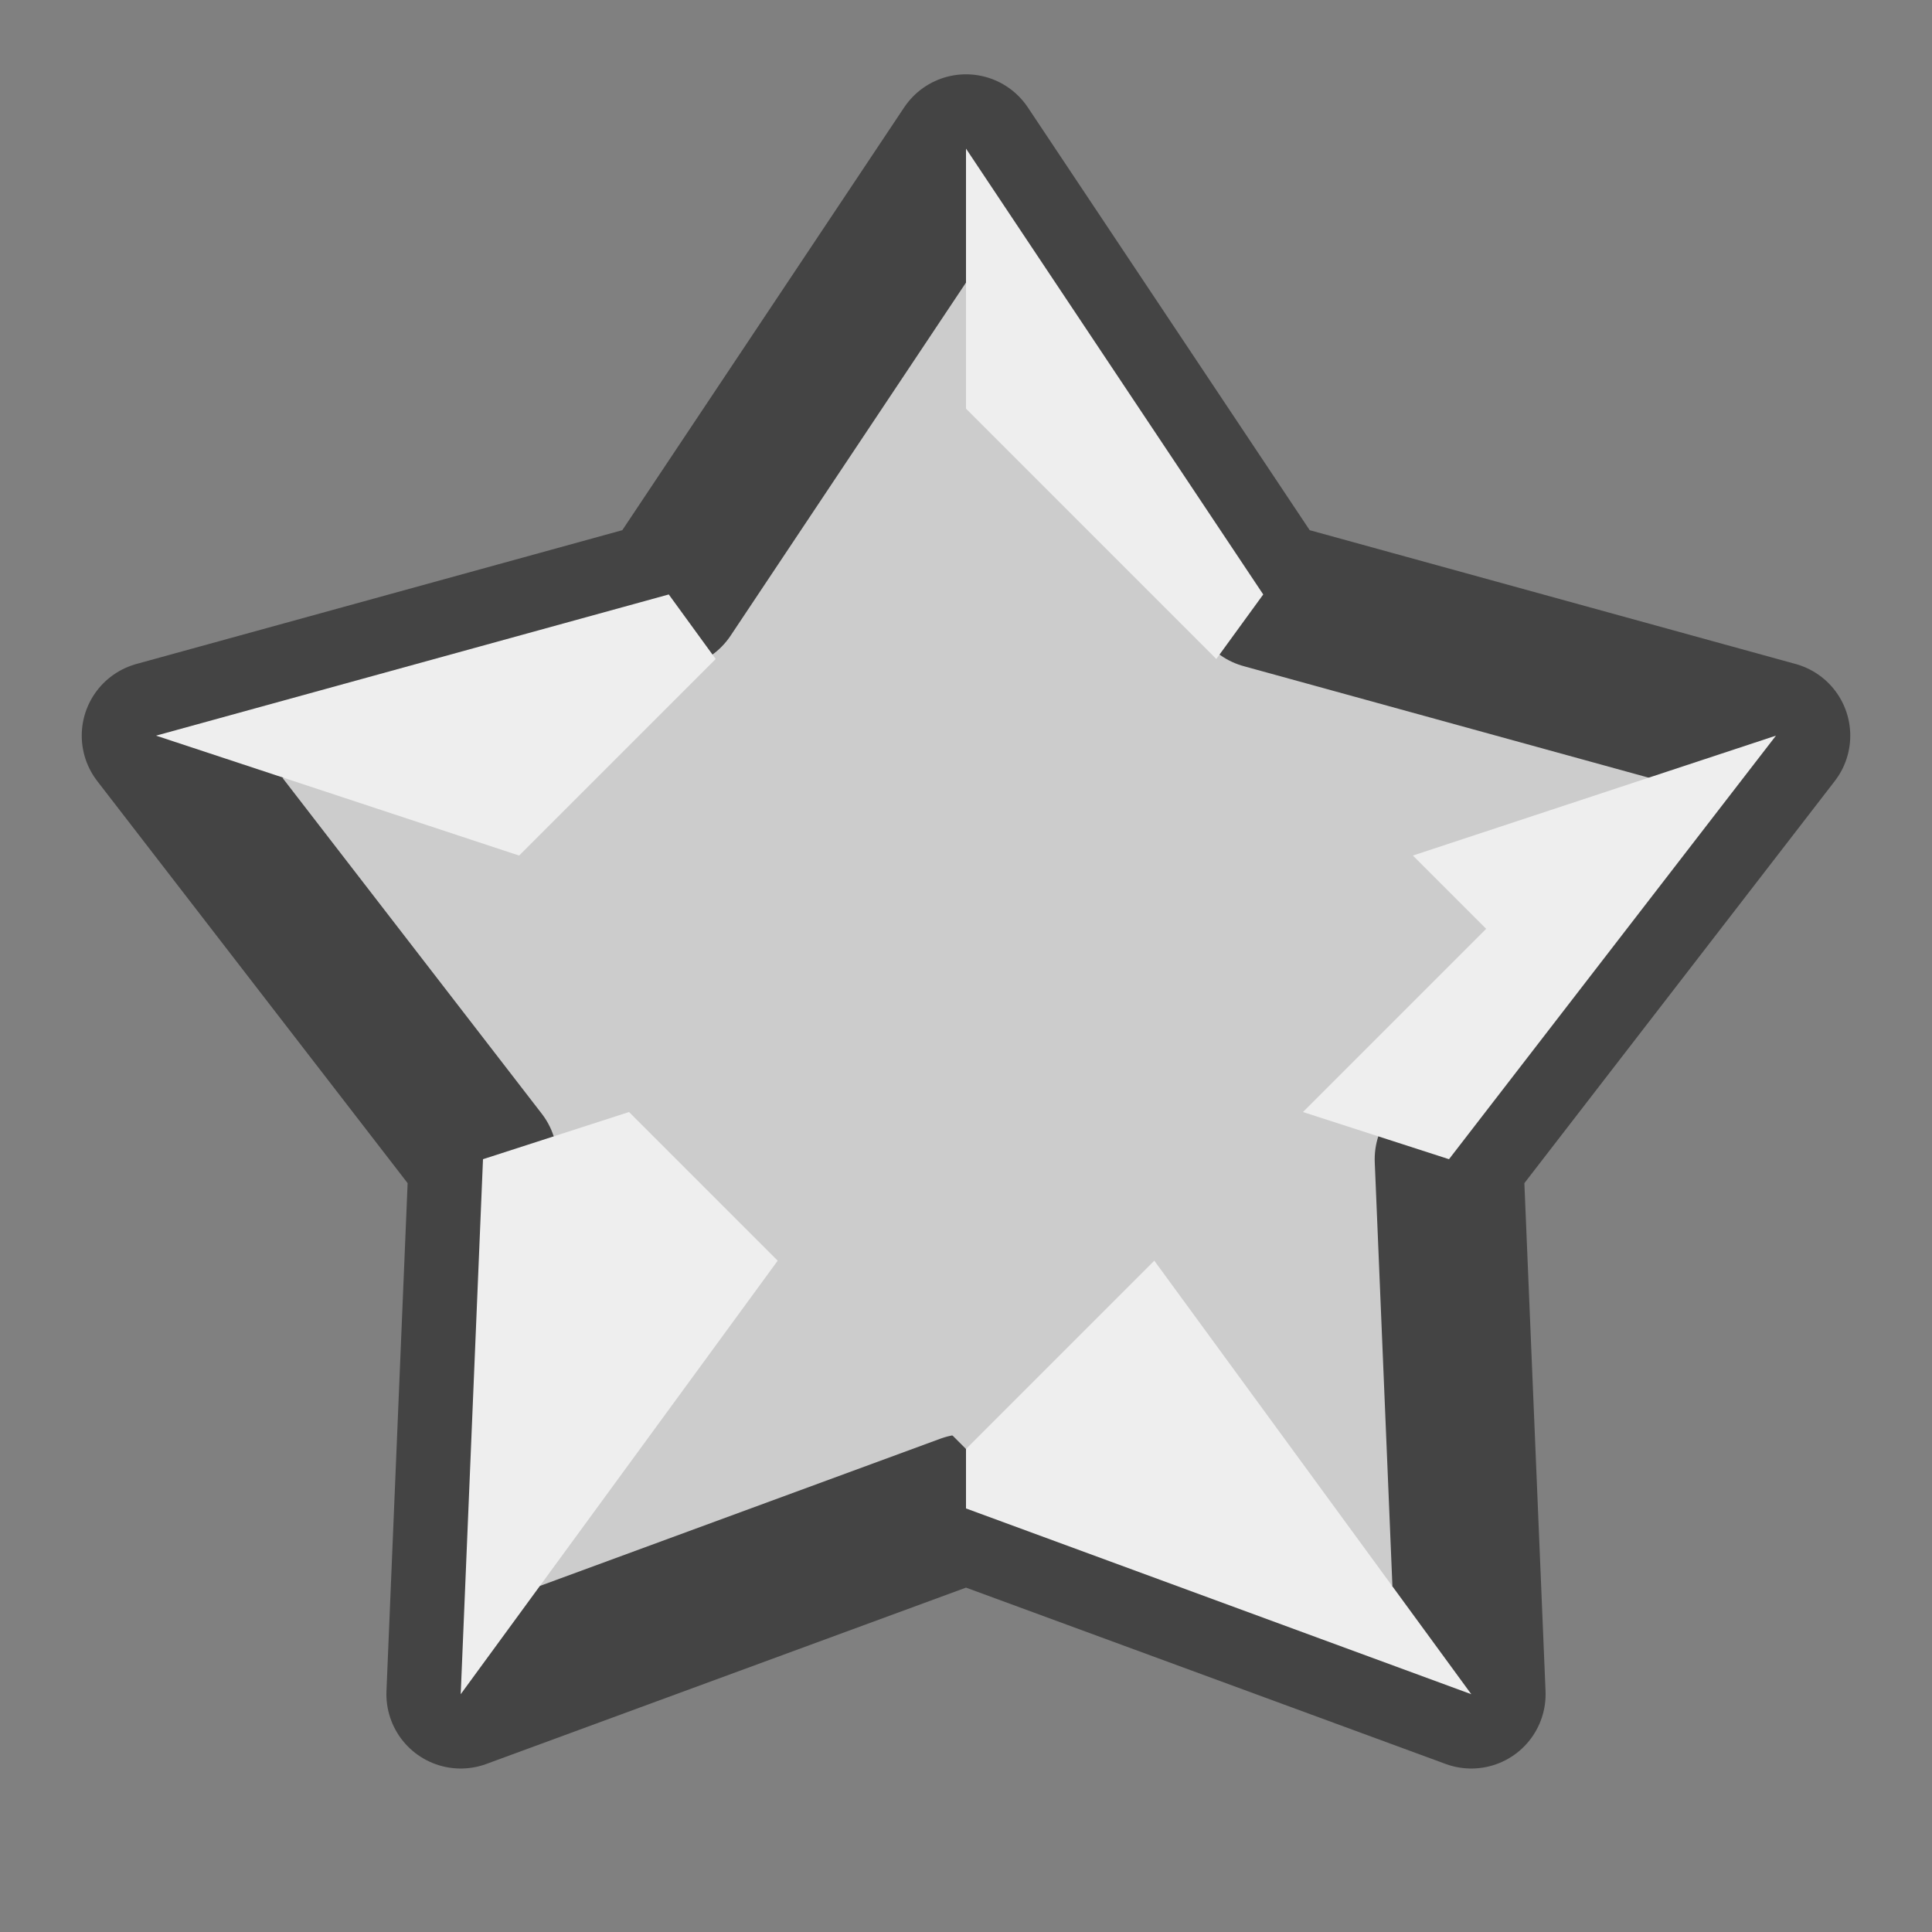 <?xml version="1.0" encoding="utf-8"?>
<svg xmlns="http://www.w3.org/2000/svg" width="26" height="26" viewBox="0 0 260 260">
  <rect x="0" y="0" width="260" height="260" fill="#808080" stroke="none"/>
  <polygon points="130,20 170,80 239,99 195,156 198,228 130,203 62,228 65,156 21,99 90,80" style="paint-order: stroke;" fill="#ccc" stroke-width="20" stroke-linejoin="round" stroke="#444" />
  <polygon points="130,20 170,80 130,135 239,99 195,156 130,135 198,228 130,203 130,135 62,228 65,156 130,135 21,99 90,80 130,135" fill="#eee" />
  <polygon points="130,55 200,125 130,195 60,125" fill="#ccc" />
</svg>
